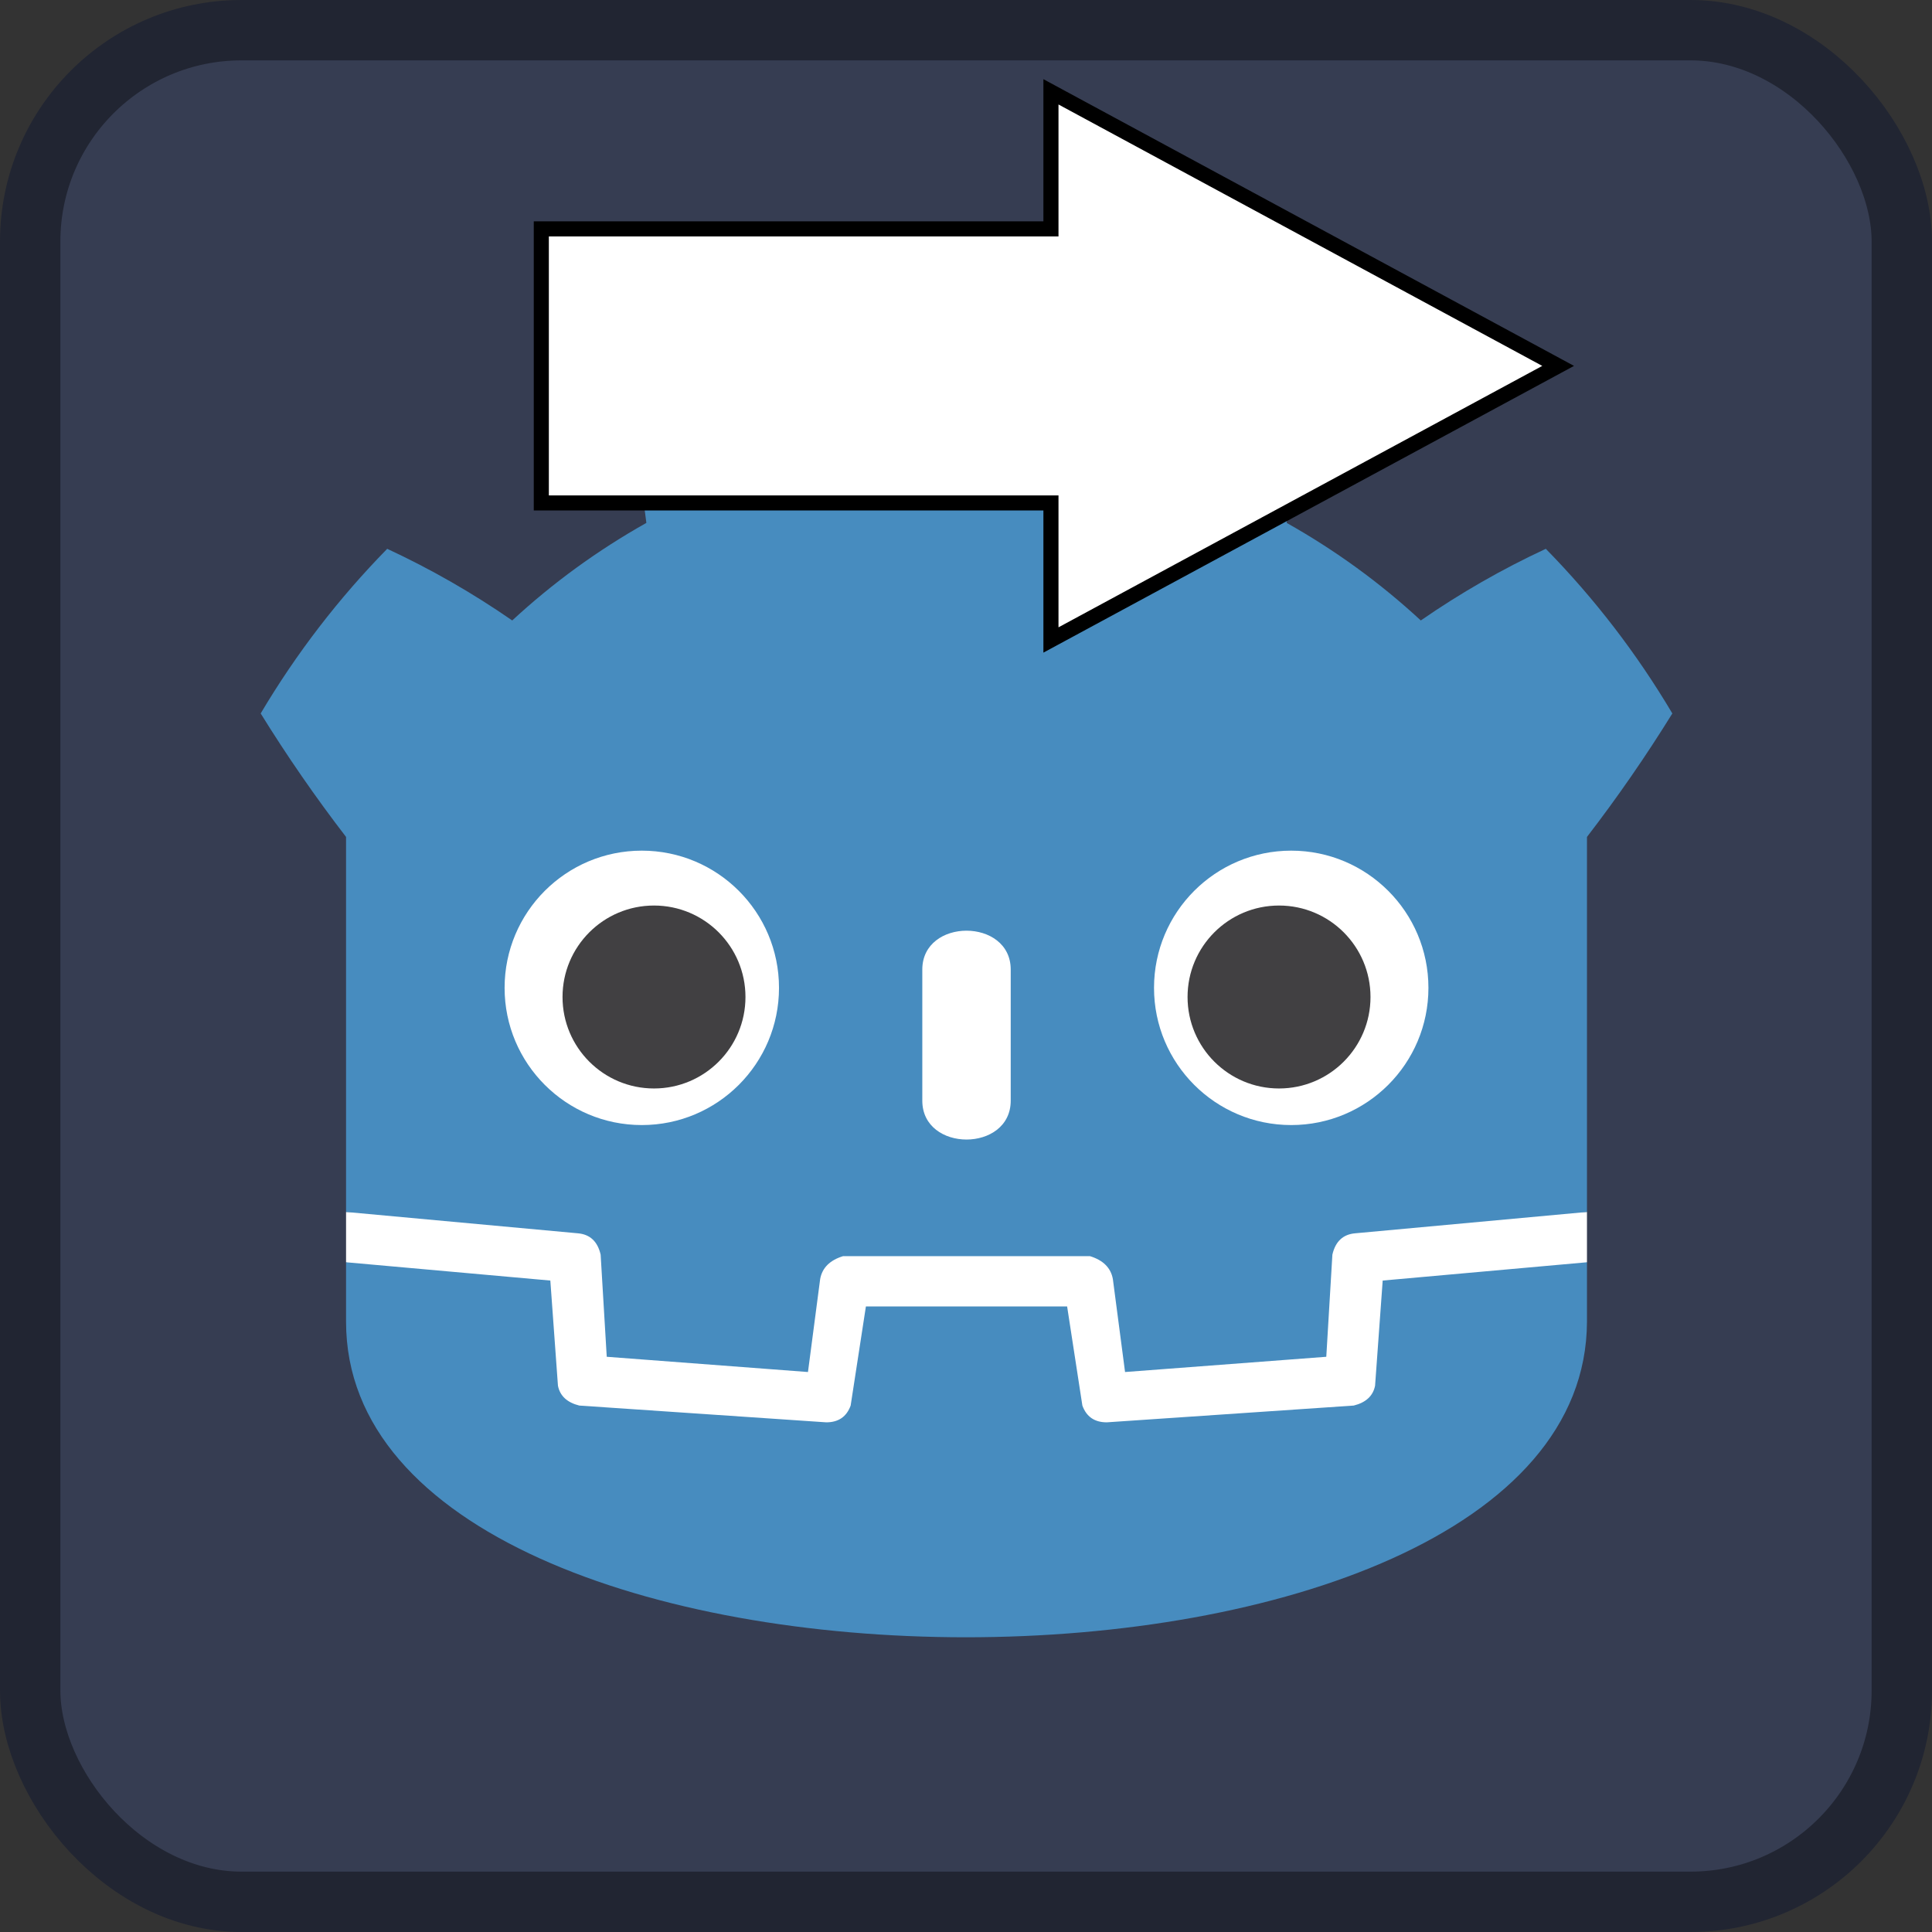 <svg width="128" height="128" xmlns="http://www.w3.org/2000/svg">

 <rect width="100%" height="100%" fill="#333333" stroke="none"/>

 <g>
  <title>Layer 1</title>
  <rect id="svg_1" rx="14" stroke-width="4" stroke="#212532" fill="#363d52" y="2" x="2" height="124" width="124"/>
  <g id="svg_2" transform="translate(12.322 12.322)scale(.101)" fill="#fff">
   <path id="svg_3" d="m105,673l0,33q407,354 814,0l0,-33l-814,0z"/>
   <path id="svg_4" d="m105,673l152,14q12,1 15,14l4,67l132,10l8,-61q2,-11 15,-15l162,0q13,4 15,15l8,61l132,-10l4,-67q3,-13 15,-14l152,-14l0,-246q30,-39 56,-81q-35,-59 -83,-108q-43,20 -82,47q-40,-37 -88,-64q7,-51 8,-102q-59,-28 -123,-42q-26,43 -46,89q-49,-7 -98,0q-20,-46 -46,-89q-64,14 -123,42q1,51 8,102q-48,27 -88,64q-39,-27 -82,-47q-48,49 -83,108q26,42 56,81l0,246zm0,33l0,39c0,276 813,276 814,0l0,-39l-134,12l-5,69q-2,10 -14,13l-162,11q-12,0 -16,-11l-10,-65l-132,0l-10,65q-4,11 -16,11l-162,-11q-12,-3 -14,-13l-5,-69l-134,-12z" fill="#478cbf"/>
   <path id="svg_5" d="m483,600c0,34 58,34 58,0l0,-86c0,-34 -58,-34 -58,0l0,86z"/>
   <circle id="svg_6" r="90" cy="526" cx="725"/>
   <circle id="svg_7" r="90" cy="526" cx="299"/>
  </g>
  <g id="svg_8" transform="translate(12.322 12.322)scale(.101)" fill="#414042">
   <circle id="svg_9" r="60" cy="532" cx="307"/>
   <circle id="svg_10" r="60" cy="532" cx="717"/>
  </g>
  <path transform="rotate(90, 69.548, 24.242)" id="svg_13" d="m51.39,24.162l18.158,-33.603l18.158,33.603l-9.079,0l0,33.765l-18.158,0l0,-33.765l-9.079,0z" stroke="#000" fill="#fff"/>
 </g>
</svg>